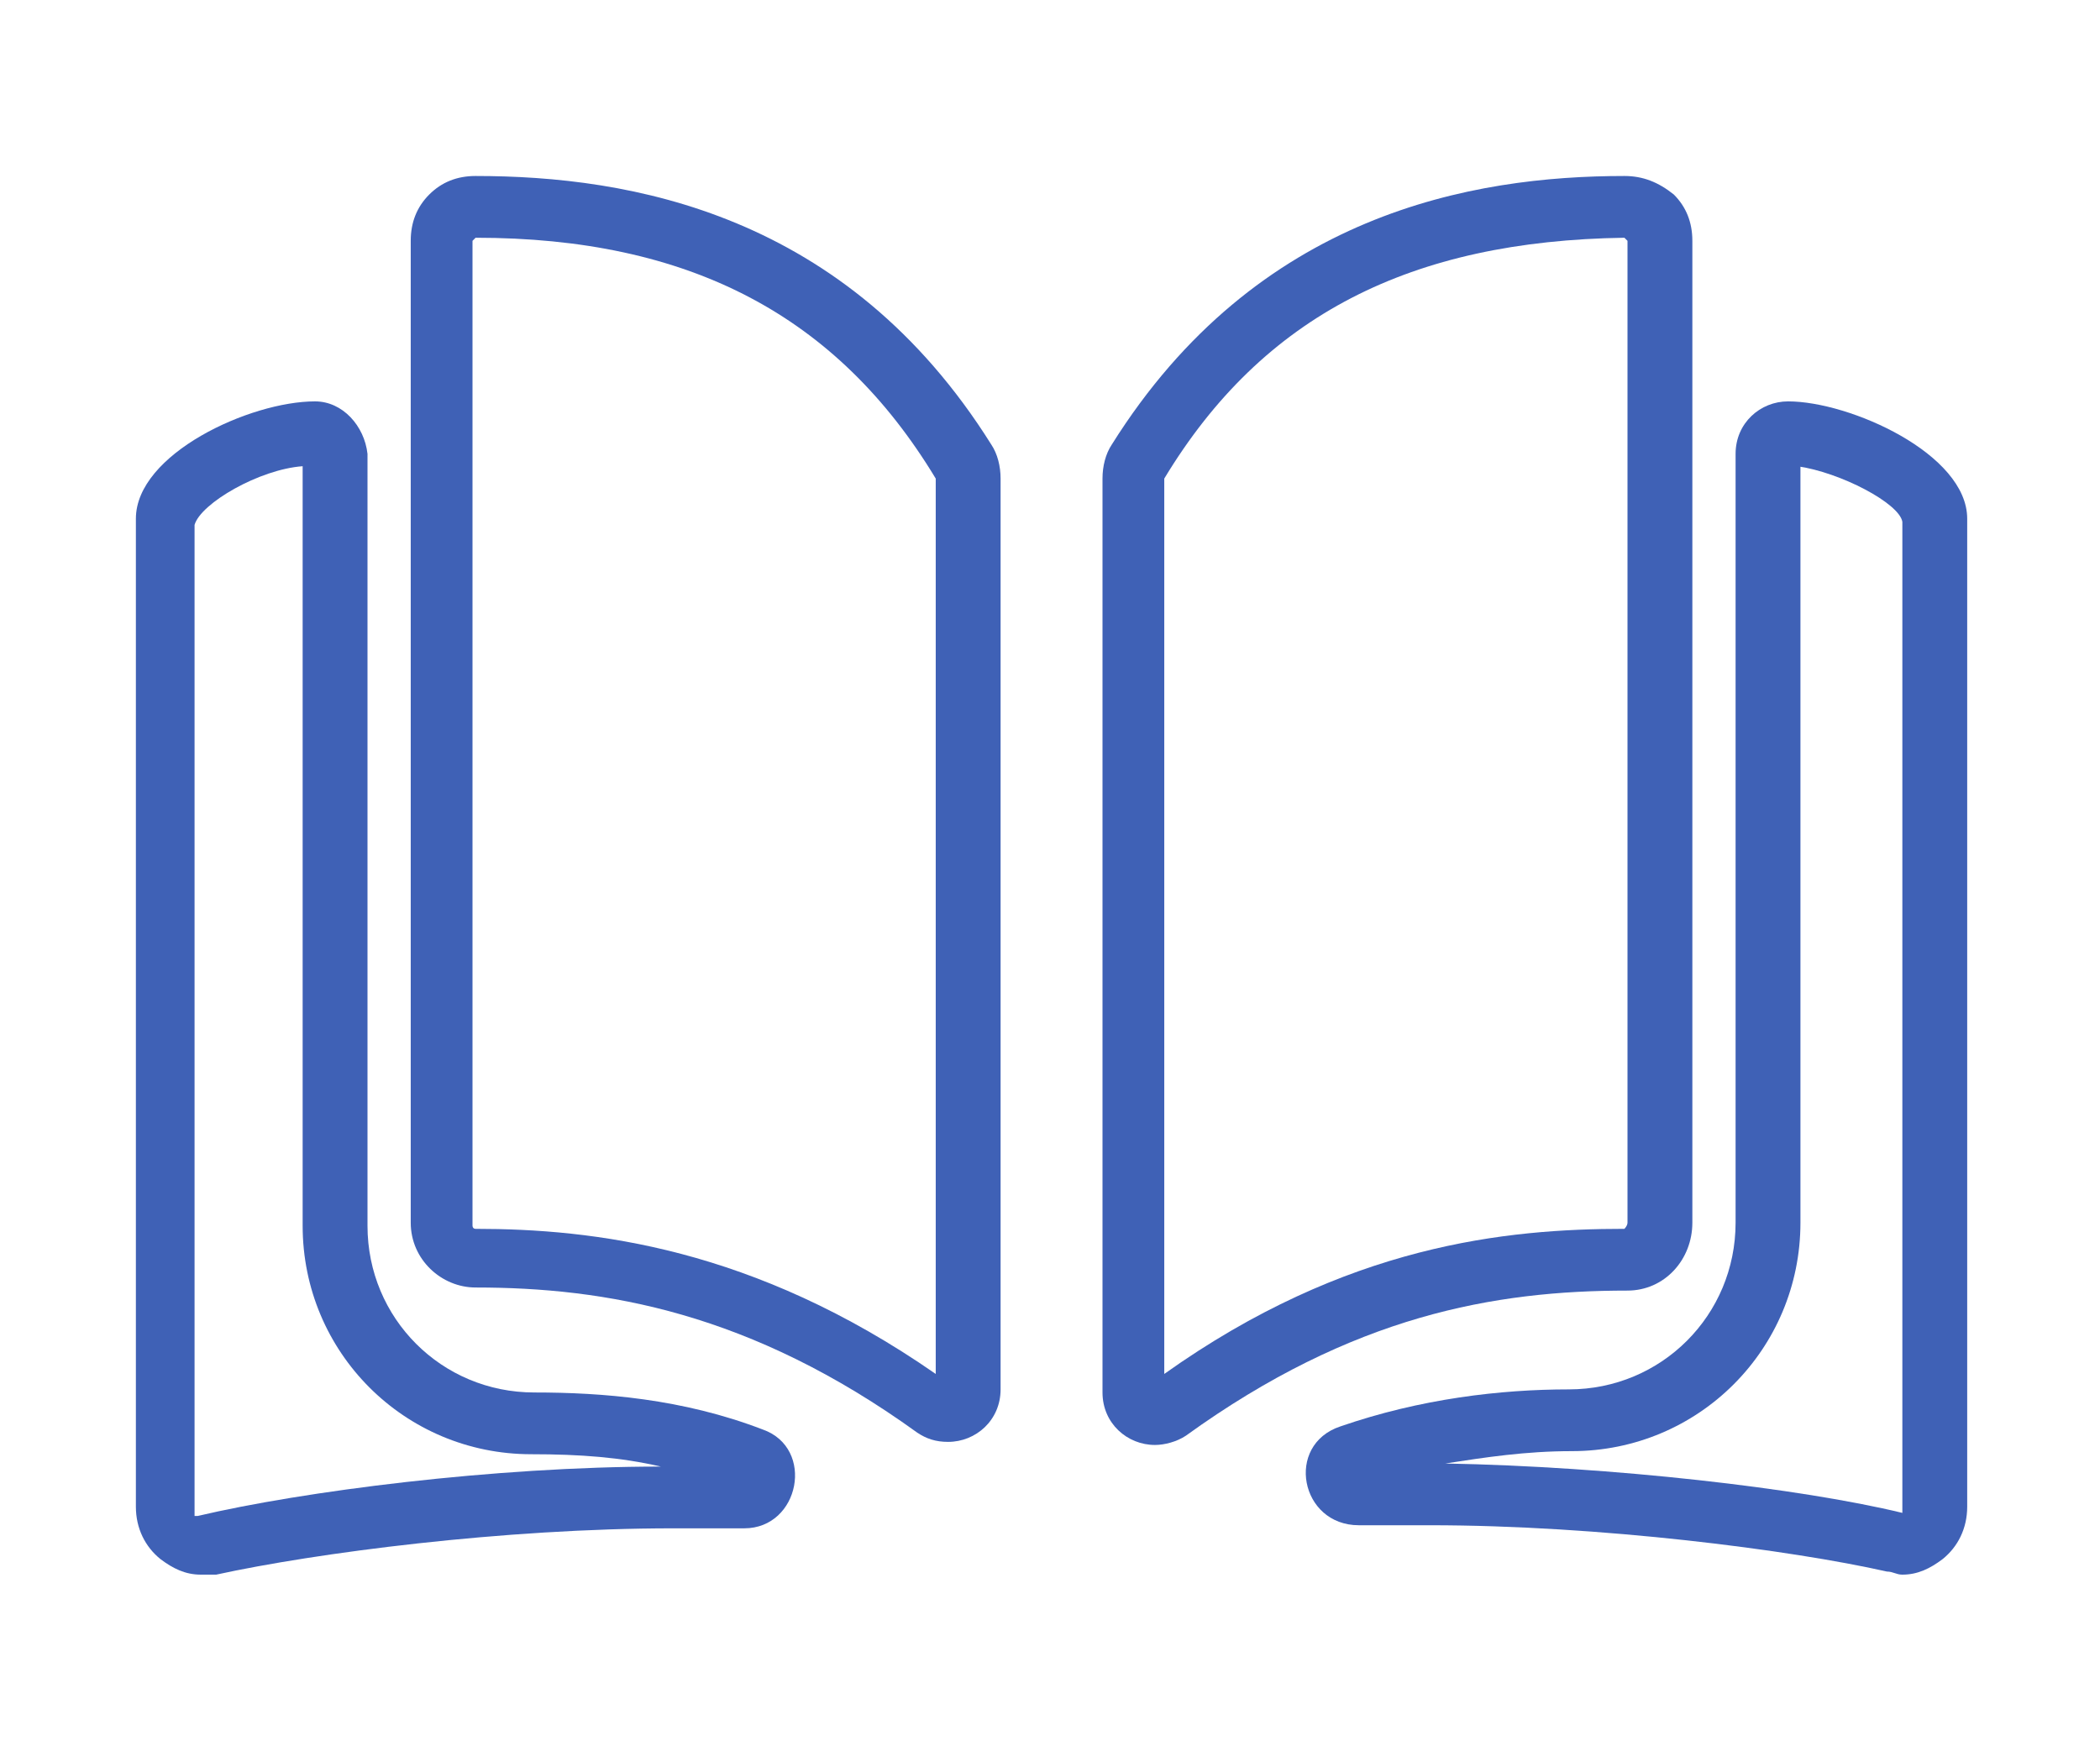 <?xml version="1.0" encoding="utf-8"?>
<!-- Generator: Adobe Illustrator 23.0.3, SVG Export Plug-In . SVG Version: 6.00 Build 0)  -->
<svg version="1.1" id="Capa_1" xmlns="http://www.w3.org/2000/svg" xmlns:xlink="http://www.w3.org/1999/xlink" x="0px" y="0px"
	 viewBox="0 0 68 56.7" style="enable-background:new 0 0 68 56.7;" xml:space="preserve">
<style type="text/css">
	.st0{fill:#3F61B6;}
</style>
<g>
	<g>
		<g>
			<g>
				<path class="st0" d="M15.4,7.7c6.9,0,11.7,2.5,14.9,7.8v29c-5.9-4.1-11.1-4.7-14.9-4.7c-0.1,0-0.1-0.1-0.1-0.1V7.8
					C15.3,7.8,15.3,7.8,15.4,7.7C15.4,7.7,15.4,7.7,15.4,7.7 M15.4,5.7c-0.6,0-1.1,0.2-1.5,0.6c-0.4,0.4-0.6,0.9-0.6,1.5v31.8
					c0,1.2,1,2.1,2.1,2.1c4.2,0,8.9,0.8,14.3,4.7c0.3,0.2,0.6,0.3,1,0.3c0.9,0,1.7-0.7,1.7-1.7V15.5c0-0.4-0.1-0.8-0.3-1.1
					C27.4,6.9,20.4,5.7,15.4,5.7L15.4,5.7z"/>
			</g>
			<g>
				<path class="st0" d="M52.6,7.7C52.6,7.7,52.6,7.7,52.6,7.7c0.1,0.1,0.1,0.1,0.1,0.1v31.8c0,0.1-0.1,0.2-0.1,0.2
					c-3.8,0-9,0.5-14.9,4.7l0-29C40.9,10.2,45.7,7.8,52.6,7.7 M52.6,5.7c-4.9,0-11.9,1.2-16.6,8.7c-0.2,0.3-0.3,0.7-0.3,1.1v29.6
					c0,1,0.8,1.7,1.7,1.7c0.3,0,0.7-0.1,1-0.3c5.4-3.9,10-4.7,14.3-4.7c1.2,0,2.1-1,2.1-2.2V7.8c0-0.6-0.2-1.1-0.6-1.5
					C53.7,5.9,53.2,5.7,52.6,5.7L52.6,5.7z"/>
			</g>
			<g>
				<path class="st0" d="M58.2,15.1c1.4,0.2,3.3,1.2,3.4,1.8v32c0,0,0,0.1,0,0.1l0,0l0,0c0,0,0,0,0,0c-3.3-0.8-9.4-1.5-14.8-1.6
					c1.3-0.2,2.6-0.4,4.1-0.4c4.1,0,7.4-3.3,7.4-7.4V15.1 M57.9,13c-0.9,0-1.7,0.7-1.7,1.7v24.9c0,3-2.4,5.4-5.4,5.4
					c-2.2,0-4.8,0.3-7.4,1.2c-1.8,0.6-1.3,3.2,0.6,3.2c0,0,0.1,0,0.1,0c0.7,0,1.4,0,2.2,0c5.5,0,11.7,0.8,14.8,1.5
					c0.2,0,0.3,0.1,0.5,0.1c0.5,0,0.9-0.2,1.3-0.5c0.5-0.4,0.8-1,0.8-1.7v-32C63.7,14.7,59.9,13,57.9,13L57.9,13z"/>
			</g>
			<g>
				<path class="st0" d="M9.8,15.1v24.6c0,4.1,3.3,7.4,7.4,7.4c1.6,0,2.9,0.1,4.2,0.4c-5.4,0-11.6,0.8-15,1.6c0,0-0.1,0-0.1,0
					c0,0,0-0.1,0-0.1l0-32C6.5,16.3,8.4,15.2,9.8,15.1 M10.2,13L10.2,13c-2.1,0-5.8,1.7-5.8,3.8v32c0,0.7,0.3,1.3,0.8,1.7
					C5.6,50.8,6,51,6.5,51c0.2,0,0.3,0,0.5,0c3.2-0.7,9.3-1.5,14.8-1.5c0.8,0,1.5,0,2.2,0c0,0,0.1,0,0.1,0c1.8,0,2.3-2.6,0.6-3.2
					c-2.6-1-5.2-1.2-7.4-1.2c-3,0-5.4-2.4-5.4-5.4V14.7C11.8,13.8,11.1,13,10.2,13L10.2,13z"/>
			</g>
		</g>
	</g>
</g>
</svg>
